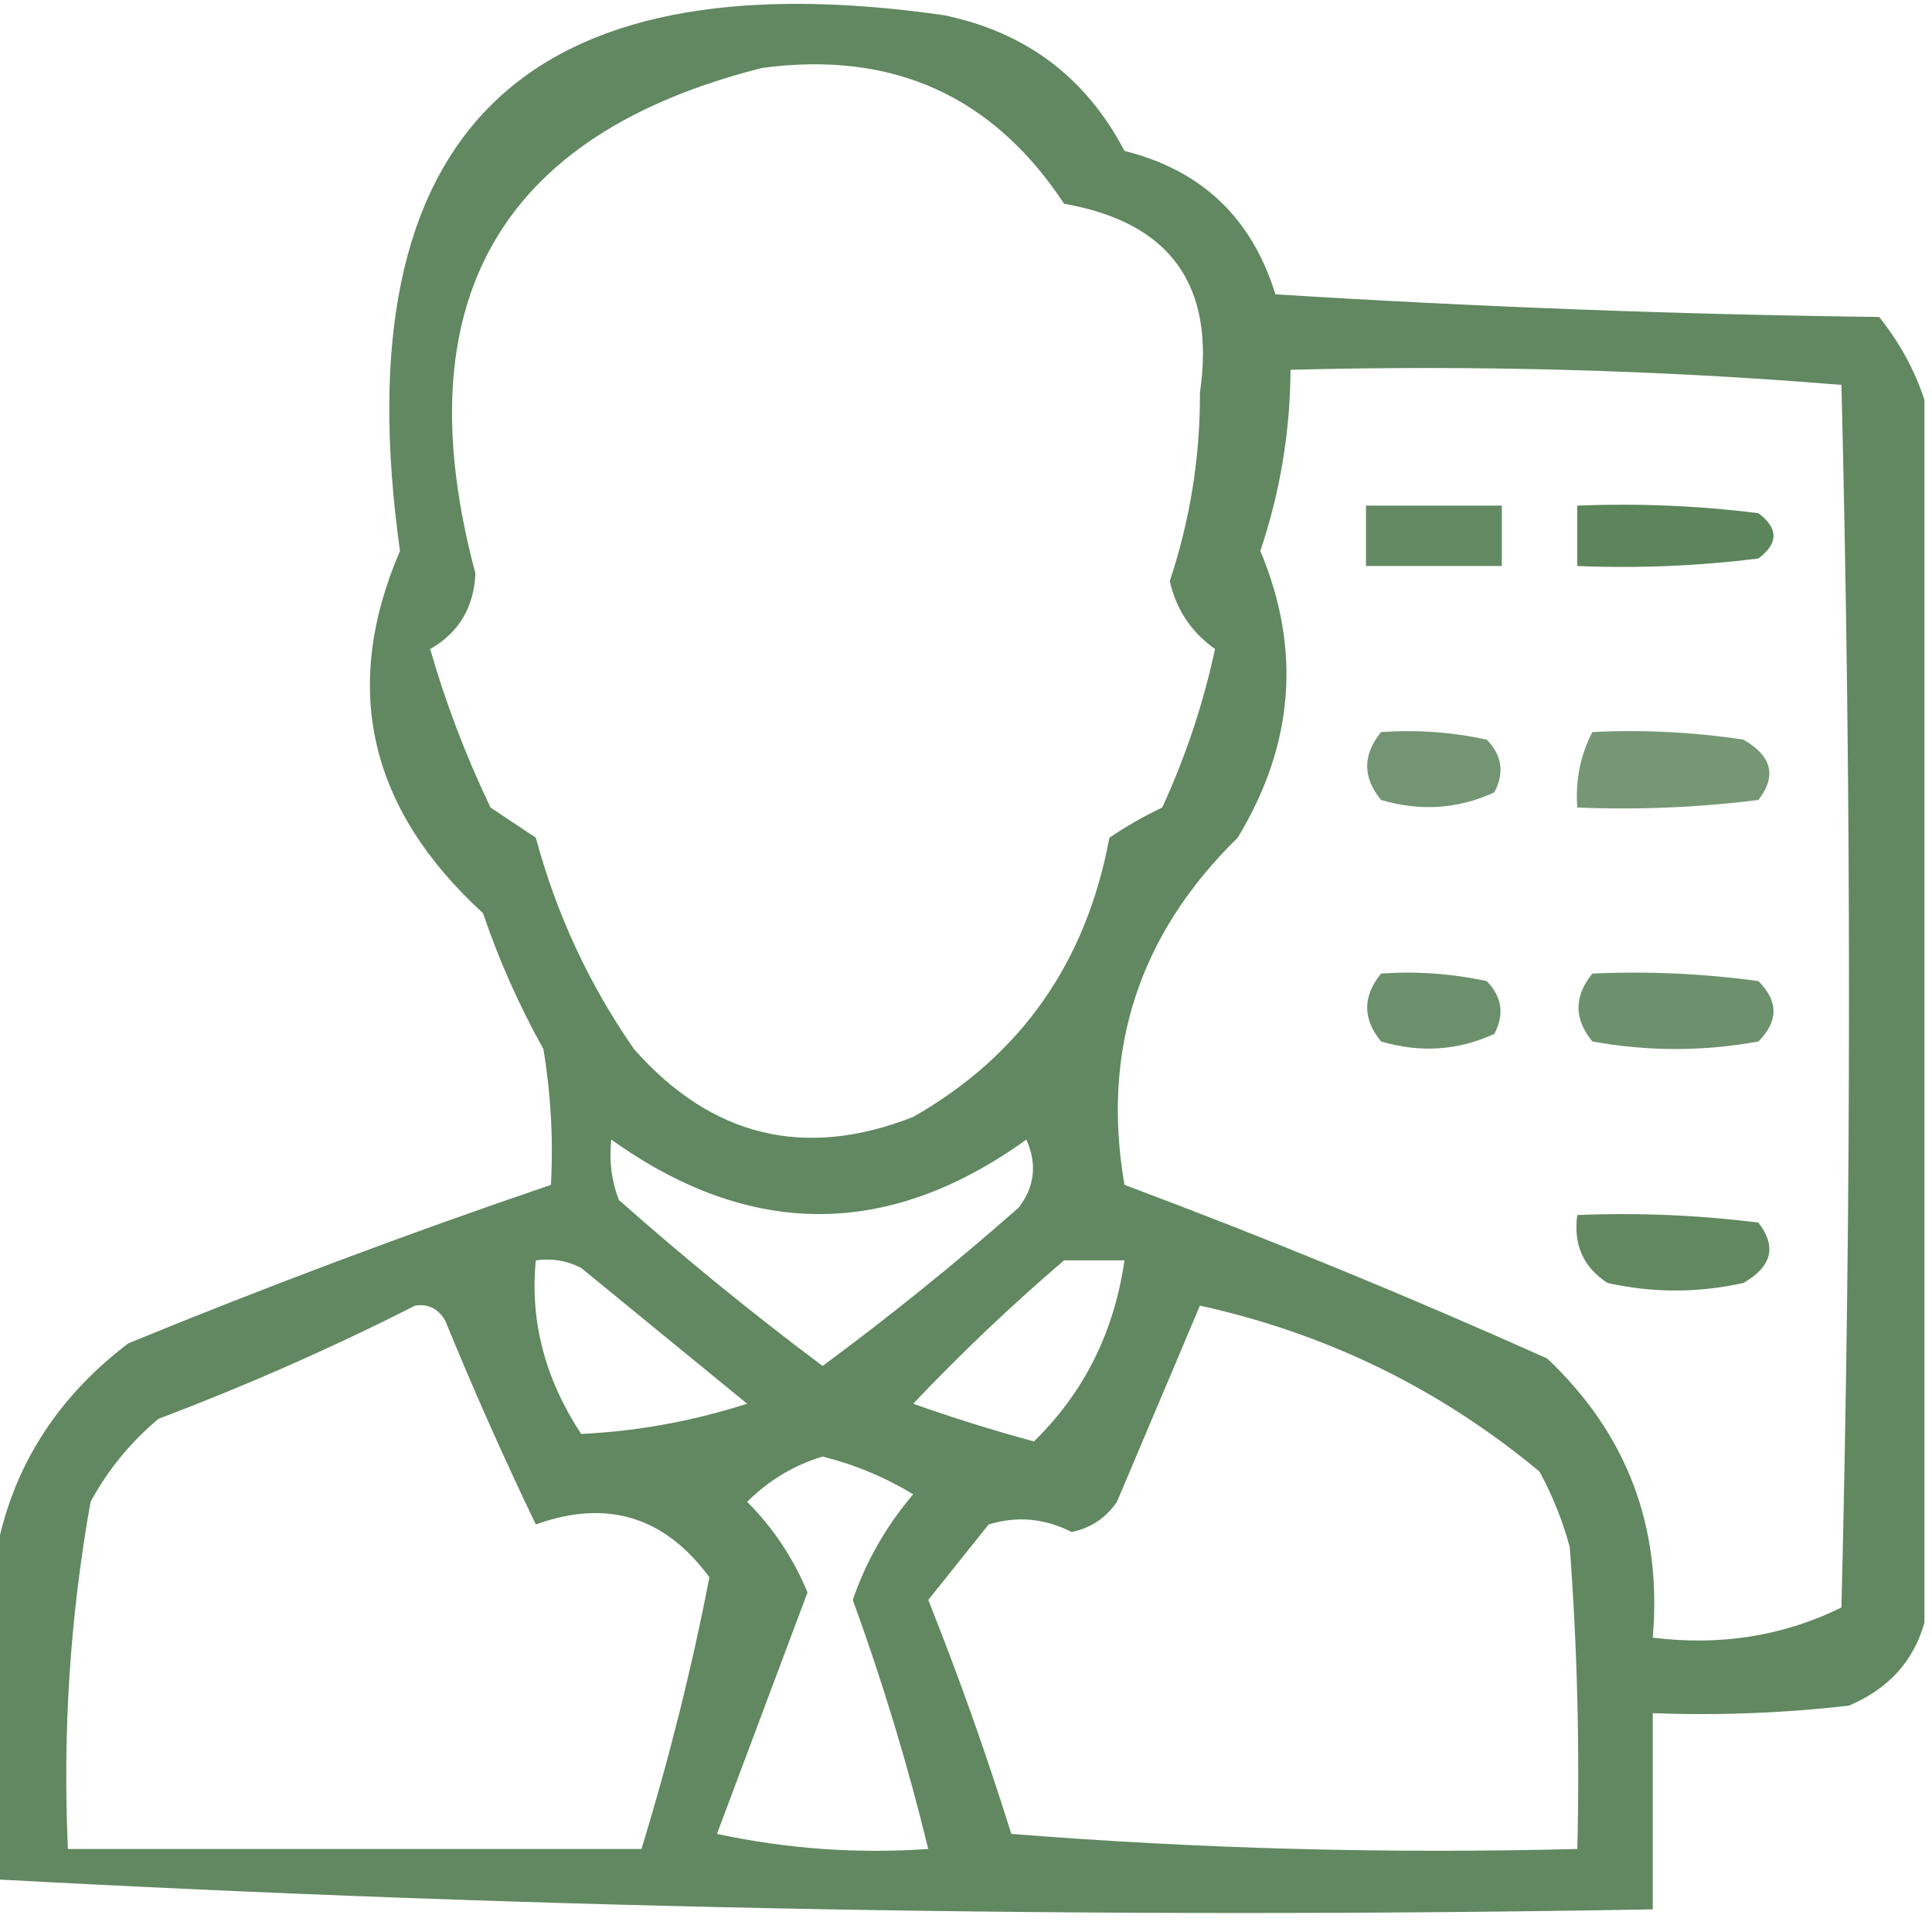 <?xml version="1.0" encoding="UTF-8"?>
<!DOCTYPE svg PUBLIC "-//W3C//DTD SVG 1.1//EN" "http://www.w3.org/Graphics/SVG/1.1/DTD/svg11.dtd">
<svg xmlns="http://www.w3.org/2000/svg" version="1.1" width="128px" height="128px" style="shape-rendering:geometricPrecision; text-rendering:geometricPrecision; image-rendering:optimizeQuality; fill-rule:evenodd; clip-rule:evenodd" xmlns:xlink="http://www.w3.org/1999/xlink">
<g><path style="opacity:0.94" fill="#578156" d="M 127.5,26.5 C 127.5,53.5 127.5,80.5 127.5,107.5C 126.78,110.06 125.113,111.893 122.5,113C 118.179,113.499 113.846,113.666 109.5,113.5C 109.5,117.833 109.5,122.167 109.5,126.5C 72.612,127.15 35.946,126.484 -0.5,124.5C -0.5,117.833 -0.5,111.167 -0.5,104.5C 0.267,98.145 3.267,92.978 8.5,89C 17.755,85.202 27.089,81.702 36.5,78.5C 36.665,75.482 36.498,72.482 36,69.5C 34.392,66.618 33.059,63.618 32,60.5C 24.429,53.568 22.596,45.568 26.5,36.5C 22.627,8.874 34.627,-2.96 62.5,1C 67.941,2.111 71.941,5.111 74.5,10C 79.604,11.27 82.938,14.437 84.5,19.5C 97.821,20.333 111.154,20.833 124.5,21C 125.869,22.719 126.869,24.552 127.5,26.5 Z M 50.5,4.5 C 59.12,3.343 65.787,6.343 70.5,13.5C 77.535,14.732 80.535,18.899 79.5,26C 79.517,30.277 78.851,34.444 77.5,38.5C 77.925,40.38 78.925,41.88 80.5,43C 79.717,46.632 78.551,50.132 77,53.5C 75.795,54.071 74.628,54.738 73.5,55.5C 71.966,63.767 67.633,69.933 60.5,74C 53.307,76.825 47.141,75.325 42,69.5C 39.024,65.214 36.857,60.547 35.5,55.5C 34.5,54.833 33.5,54.167 32.5,53.5C 30.864,50.089 29.531,46.589 28.5,43C 30.39,41.922 31.39,40.255 31.5,38C 26.699,20.068 33.033,8.902 50.5,4.5 Z M 85.5,24.5 C 97.747,24.178 109.914,24.512 122,25.5C 122.667,52.5 122.667,79.5 122,106.5C 118.164,108.389 113.997,109.055 109.5,108.5C 110.129,101.162 107.796,94.996 102.5,90C 93.287,85.874 83.954,82.04 74.5,78.5C 72.958,69.569 75.458,61.902 82,55.5C 85.731,49.345 86.231,43.012 83.5,36.5C 84.811,32.611 85.478,28.611 85.5,24.5 Z M 40.5,75.5 C 49.696,82.081 58.863,82.081 68,75.5C 68.72,77.112 68.554,78.612 67.5,80C 63.311,83.69 58.978,87.19 54.5,90.5C 49.855,87.023 45.355,83.356 41,79.5C 40.51,78.207 40.343,76.873 40.5,75.5 Z M 35.5,83.5 C 36.552,83.35 37.552,83.517 38.5,84C 42.167,87 45.833,90 49.5,93C 45.855,94.166 42.188,94.833 38.5,95C 36.103,91.347 35.103,87.513 35.5,83.5 Z M 70.5,83.5 C 71.833,83.5 73.167,83.5 74.5,83.5C 73.815,88.261 71.815,92.261 68.5,95.5C 65.803,94.768 63.136,93.934 60.5,93C 63.729,89.601 67.062,86.435 70.5,83.5 Z M 27.5,86.5 C 28.376,86.369 29.043,86.703 29.5,87.5C 31.371,92.074 33.371,96.574 35.5,101C 40.203,99.301 44.036,100.468 47,104.5C 45.834,110.514 44.334,116.514 42.5,122.5C 29.833,122.5 17.167,122.5 4.5,122.5C 4.144,114.762 4.644,107.095 6,99.5C 7.141,97.391 8.641,95.558 10.5,94C 16.393,91.768 22.059,89.268 27.5,86.5 Z M 79.5,86.5 C 87.922,88.358 95.422,92.025 102,97.5C 102.862,99.087 103.529,100.754 104,102.5C 104.5,109.158 104.666,115.825 104.5,122.5C 91.92,122.822 79.42,122.489 67,121.5C 65.359,116.241 63.525,111.074 61.5,106C 62.833,104.333 64.167,102.667 65.5,101C 67.377,100.424 69.211,100.591 71,101.5C 72.261,101.241 73.261,100.574 74,99.5C 75.848,95.141 77.682,90.808 79.5,86.5 Z M 54.5,96.5 C 56.63,97.032 58.63,97.865 60.5,99C 58.705,101.114 57.371,103.448 56.5,106C 58.472,111.415 60.139,116.915 61.5,122.5C 56.786,122.827 52.12,122.493 47.5,121.5C 49.5,116.167 51.5,110.833 53.5,105.5C 52.559,103.228 51.225,101.228 49.5,99.5C 50.947,98.065 52.614,97.065 54.5,96.5 Z"/></g>
<g><path style="opacity:0.933" fill="#598258" d="M 90.5,33.5 C 93.5,33.5 96.5,33.5 99.5,33.5C 99.5,34.833 99.5,36.167 99.5,37.5C 96.5,37.5 93.5,37.5 90.5,37.5C 90.5,36.167 90.5,34.833 90.5,33.5 Z"/></g>
<g><path style="opacity:0.966" fill="#578157" d="M 104.5,33.5 C 108.514,33.334 112.514,33.501 116.5,34C 117.833,35 117.833,36 116.5,37C 112.514,37.499 108.514,37.666 104.5,37.5C 104.5,36.167 104.5,34.833 104.5,33.5 Z"/></g>
<g><path style="opacity:0.839" fill="#598158" d="M 91.5,48.5 C 93.857,48.337 96.19,48.503 98.5,49C 99.517,50.05 99.684,51.216 99,52.5C 96.599,53.602 94.099,53.769 91.5,53C 90.272,51.51 90.272,50.01 91.5,48.5 Z"/></g>
<g><path style="opacity:0.817" fill="#588156" d="M 105.5,48.5 C 108.85,48.335 112.183,48.502 115.5,49C 117.394,50.079 117.727,51.413 116.5,53C 112.514,53.499 108.514,53.666 104.5,53.5C 104.366,51.709 104.699,50.042 105.5,48.5 Z"/></g>
<g><path style="opacity:0.869" fill="#588157" d="M 105.5,64.5 C 109.182,64.335 112.848,64.501 116.5,65C 117.833,66.333 117.833,67.667 116.5,69C 112.833,69.667 109.167,69.667 105.5,69C 104.272,67.51 104.272,66.01 105.5,64.5 Z"/></g>
<g><path style="opacity:0.877" fill="#578157" d="M 91.5,64.5 C 93.857,64.337 96.19,64.503 98.5,65C 99.517,66.049 99.684,67.216 99,68.5C 96.599,69.602 94.099,69.769 91.5,69C 90.272,67.51 90.272,66.01 91.5,64.5 Z"/></g>
<g><path style="opacity:0.941" fill="#588156" d="M 104.5,80.5 C 108.514,80.335 112.514,80.501 116.5,81C 117.727,82.587 117.394,83.921 115.5,85C 112.5,85.667 109.5,85.667 106.5,85C 104.893,83.951 104.227,82.451 104.5,80.5 Z"/></g>
</svg>
